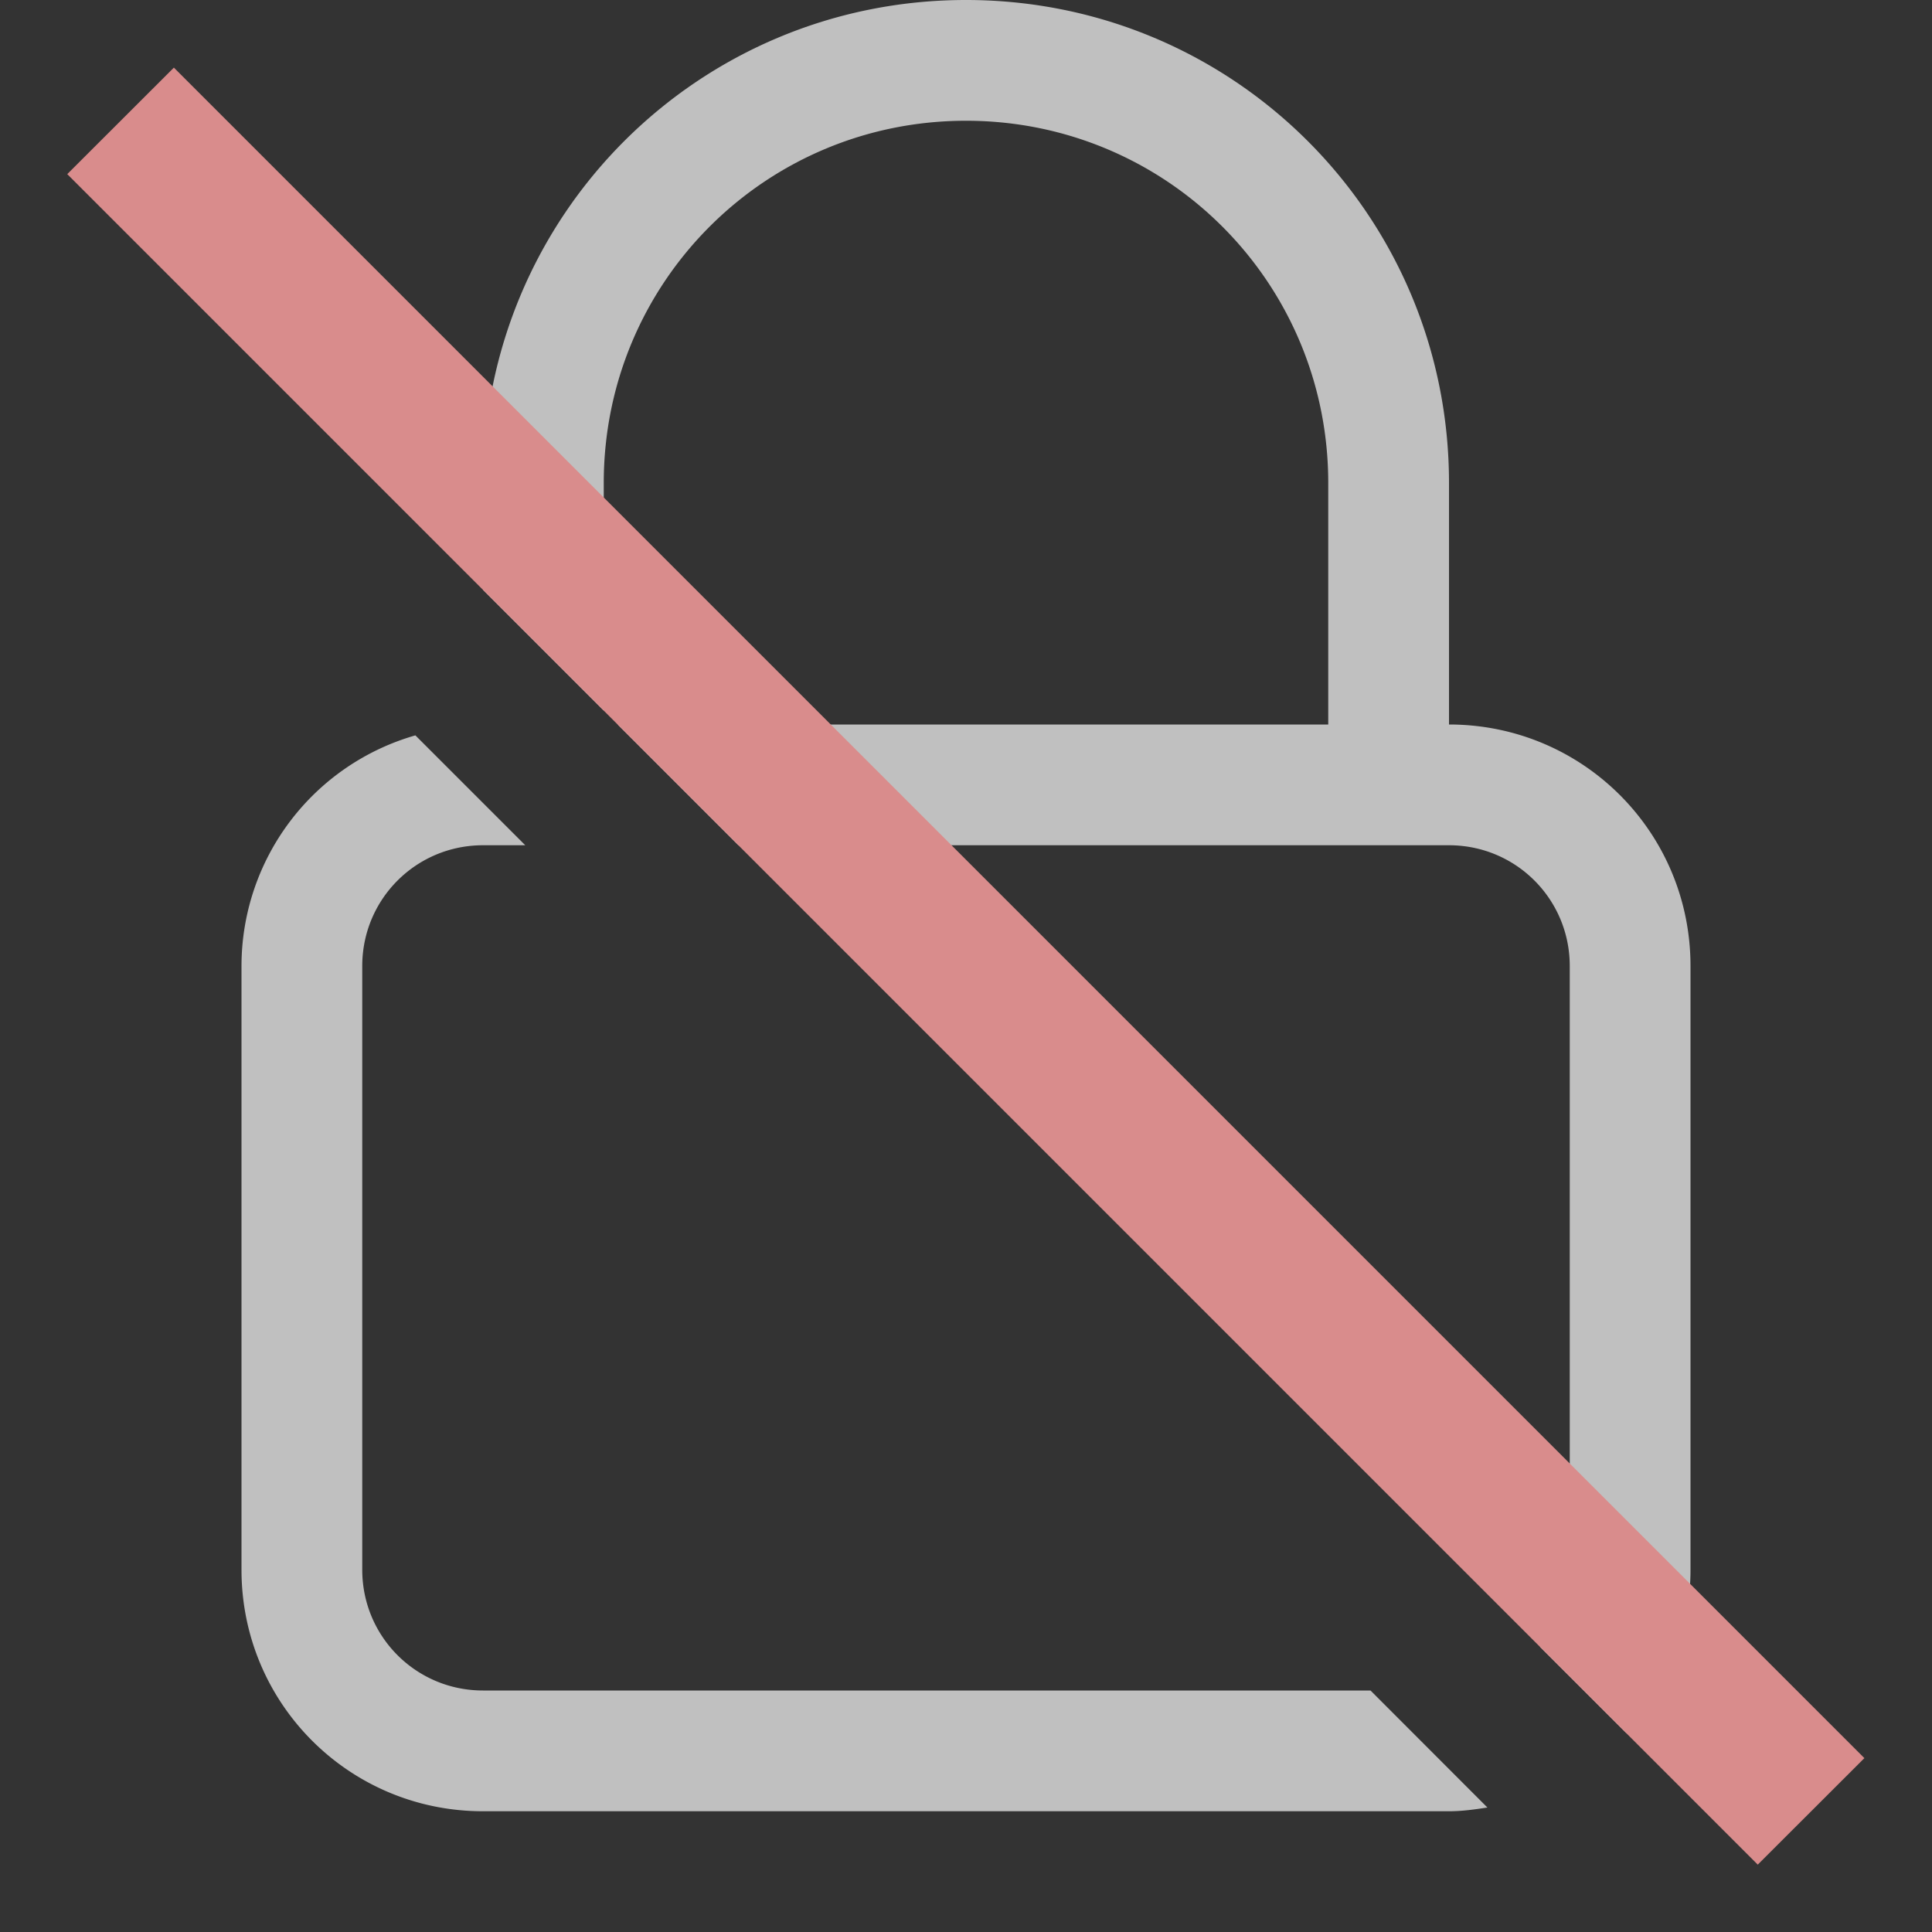 <svg xmlns="http://www.w3.org/2000/svg" width="16" height="16">
    <rect width="100%" height="100%" fill="#333333" stroke="none"/>
    <path fill="#fdfdfd" fill-opacity=".7" d="M8 0C5.784 0 4 1.784 4 4v.885l1 1V4c0-1.662 1.338-3 3-3s3 1.338 3 3v2H5.115l1 1H12c.554 0 1 .446 1 1v5a.984.984 0 0 1-.246.639l.715.714c.328-.356.531-.829.531-1.353V8c0-1.108-.892-2-2-2V4c0-2.216-1.784-4-4-4zM3.44 6.09A1.988 1.988 0 0 0 2 8v5c0 1.108.892 2 2 2h8c.109 0 .214-.015.318-.031L11.35 14H4c-.554 0-1-.446-1-1V8c0-.554.446-1 1-1h.35z"/>
    <path fill="#d98c8c" d="m1.44.56-.883.882 14 14 .883-.882z" class="error" color="#bebebe" overflow="visible" style="isolation:auto;mix-blend-mode:normal"/>
</svg>
